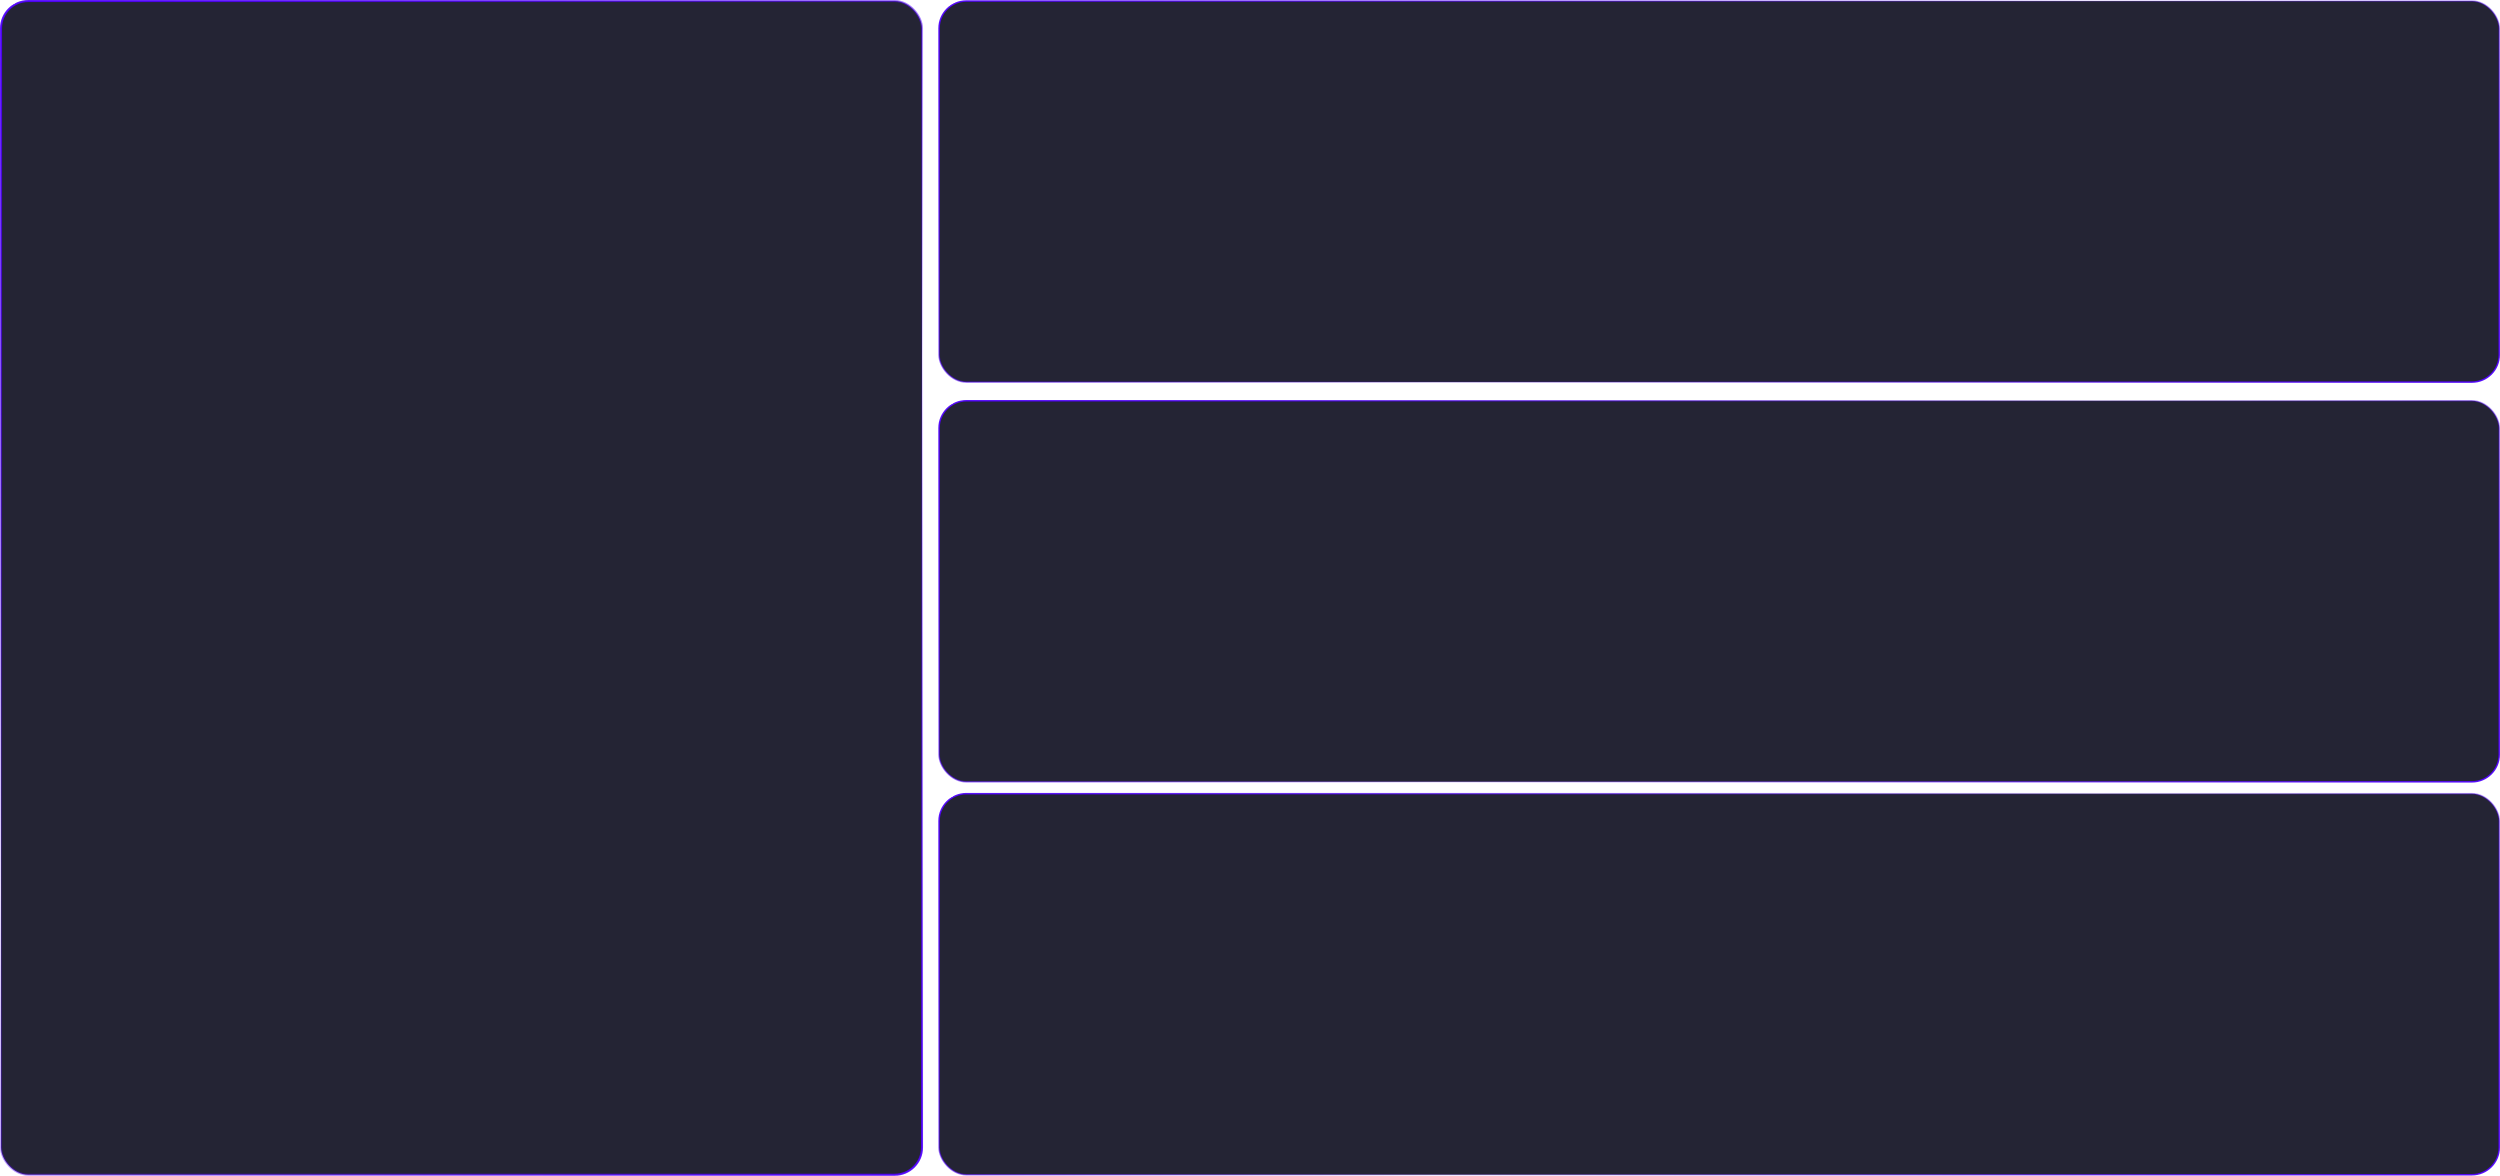 <?xml version="1.0" encoding="UTF-8"?>
<svg id="Layer_1" xmlns="http://www.w3.org/2000/svg" xmlns:xlink="http://www.w3.org/1999/xlink" viewBox="0 0 732.734 344.611">
    <defs>
        <style>.cls-1{stroke:url(#linear-gradient-2);}.cls-1,.cls-2,.cls-3{stroke-width:.45px;}.cls-1,.cls-2,.cls-3,.cls-4{fill:#121223;opacity:.92;stroke-miterlimit:10;}.cls-2{stroke:url(#linear-gradient-3);}.cls-3{stroke:url(#linear-gradient-4);}.cls-4{stroke:url(#linear-gradient);stroke-width:.607px;}</style>
        <linearGradient id="linear-gradient" x1="242.176" y1="357.476" x2="28.359" y2="-12.865" gradientTransform="matrix(1, 0, 0, 1, 0, 0)" gradientUnits="userSpaceOnUse">
            <stop offset="0" stop-color="#5000ff" />
            <stop offset=".091" stop-color="#5000ff" stop-opacity=".821" />
            <stop offset=".281" stop-color="#5000ff" stop-opacity=".466" />
            <stop offset=".414" stop-color="#5000ff" stop-opacity=".242" />
            <stop offset=".478" stop-color="#5000ff" stop-opacity=".156" />
            <stop offset=".536" stop-color="#5000ff" stop-opacity=".27" />
            <stop offset=".705" stop-color="#5000ff" stop-opacity=".58" />
            <stop offset=".843" stop-color="#5000ff" stop-opacity=".807" />
            <stop offset=".945" stop-color="#5000ff" stop-opacity=".947" />
            <stop offset="1" stop-color="#5000ff" />
            <stop offset="1" stop-color="#5000ff" stop-opacity=".872" />
            <stop offset="1" stop-color="#5000ff" stop-opacity=".672" />
            <stop offset="1" stop-color="#5000ff" stop-opacity=".547" />
            <stop offset="1" stop-color="#5000ff" stop-opacity=".5" />
        </linearGradient>
        <linearGradient id="linear-gradient-2" x1="583.86" y1="194.693" x2="423.881" y2="-82.399" xlink:href="#linear-gradient" />
        <linearGradient id="linear-gradient-3" x1="583.86" y1="311.851" x2="423.881" y2="34.759" xlink:href="#linear-gradient" />
        <linearGradient id="linear-gradient-4" x1="583.86" y1="427.01" x2="423.881" y2="149.918" xlink:href="#linear-gradient" />
    </defs>
    <rect class="cls-4" x=".304" y=".304" width="269.928" height="344.004" rx="8" ry="8" />
    <rect class="cls-1" x="275.232" y=".304" width="457.277" height="111.686" rx="8" ry="8" />
    <rect class="cls-2" x="275.232" y="117.462" width="457.277" height="111.686" rx="8" ry="8" />
    <rect class="cls-3" x="275.232" y="232.621" width="457.277" height="111.686" rx="8" ry="8" />
</svg>